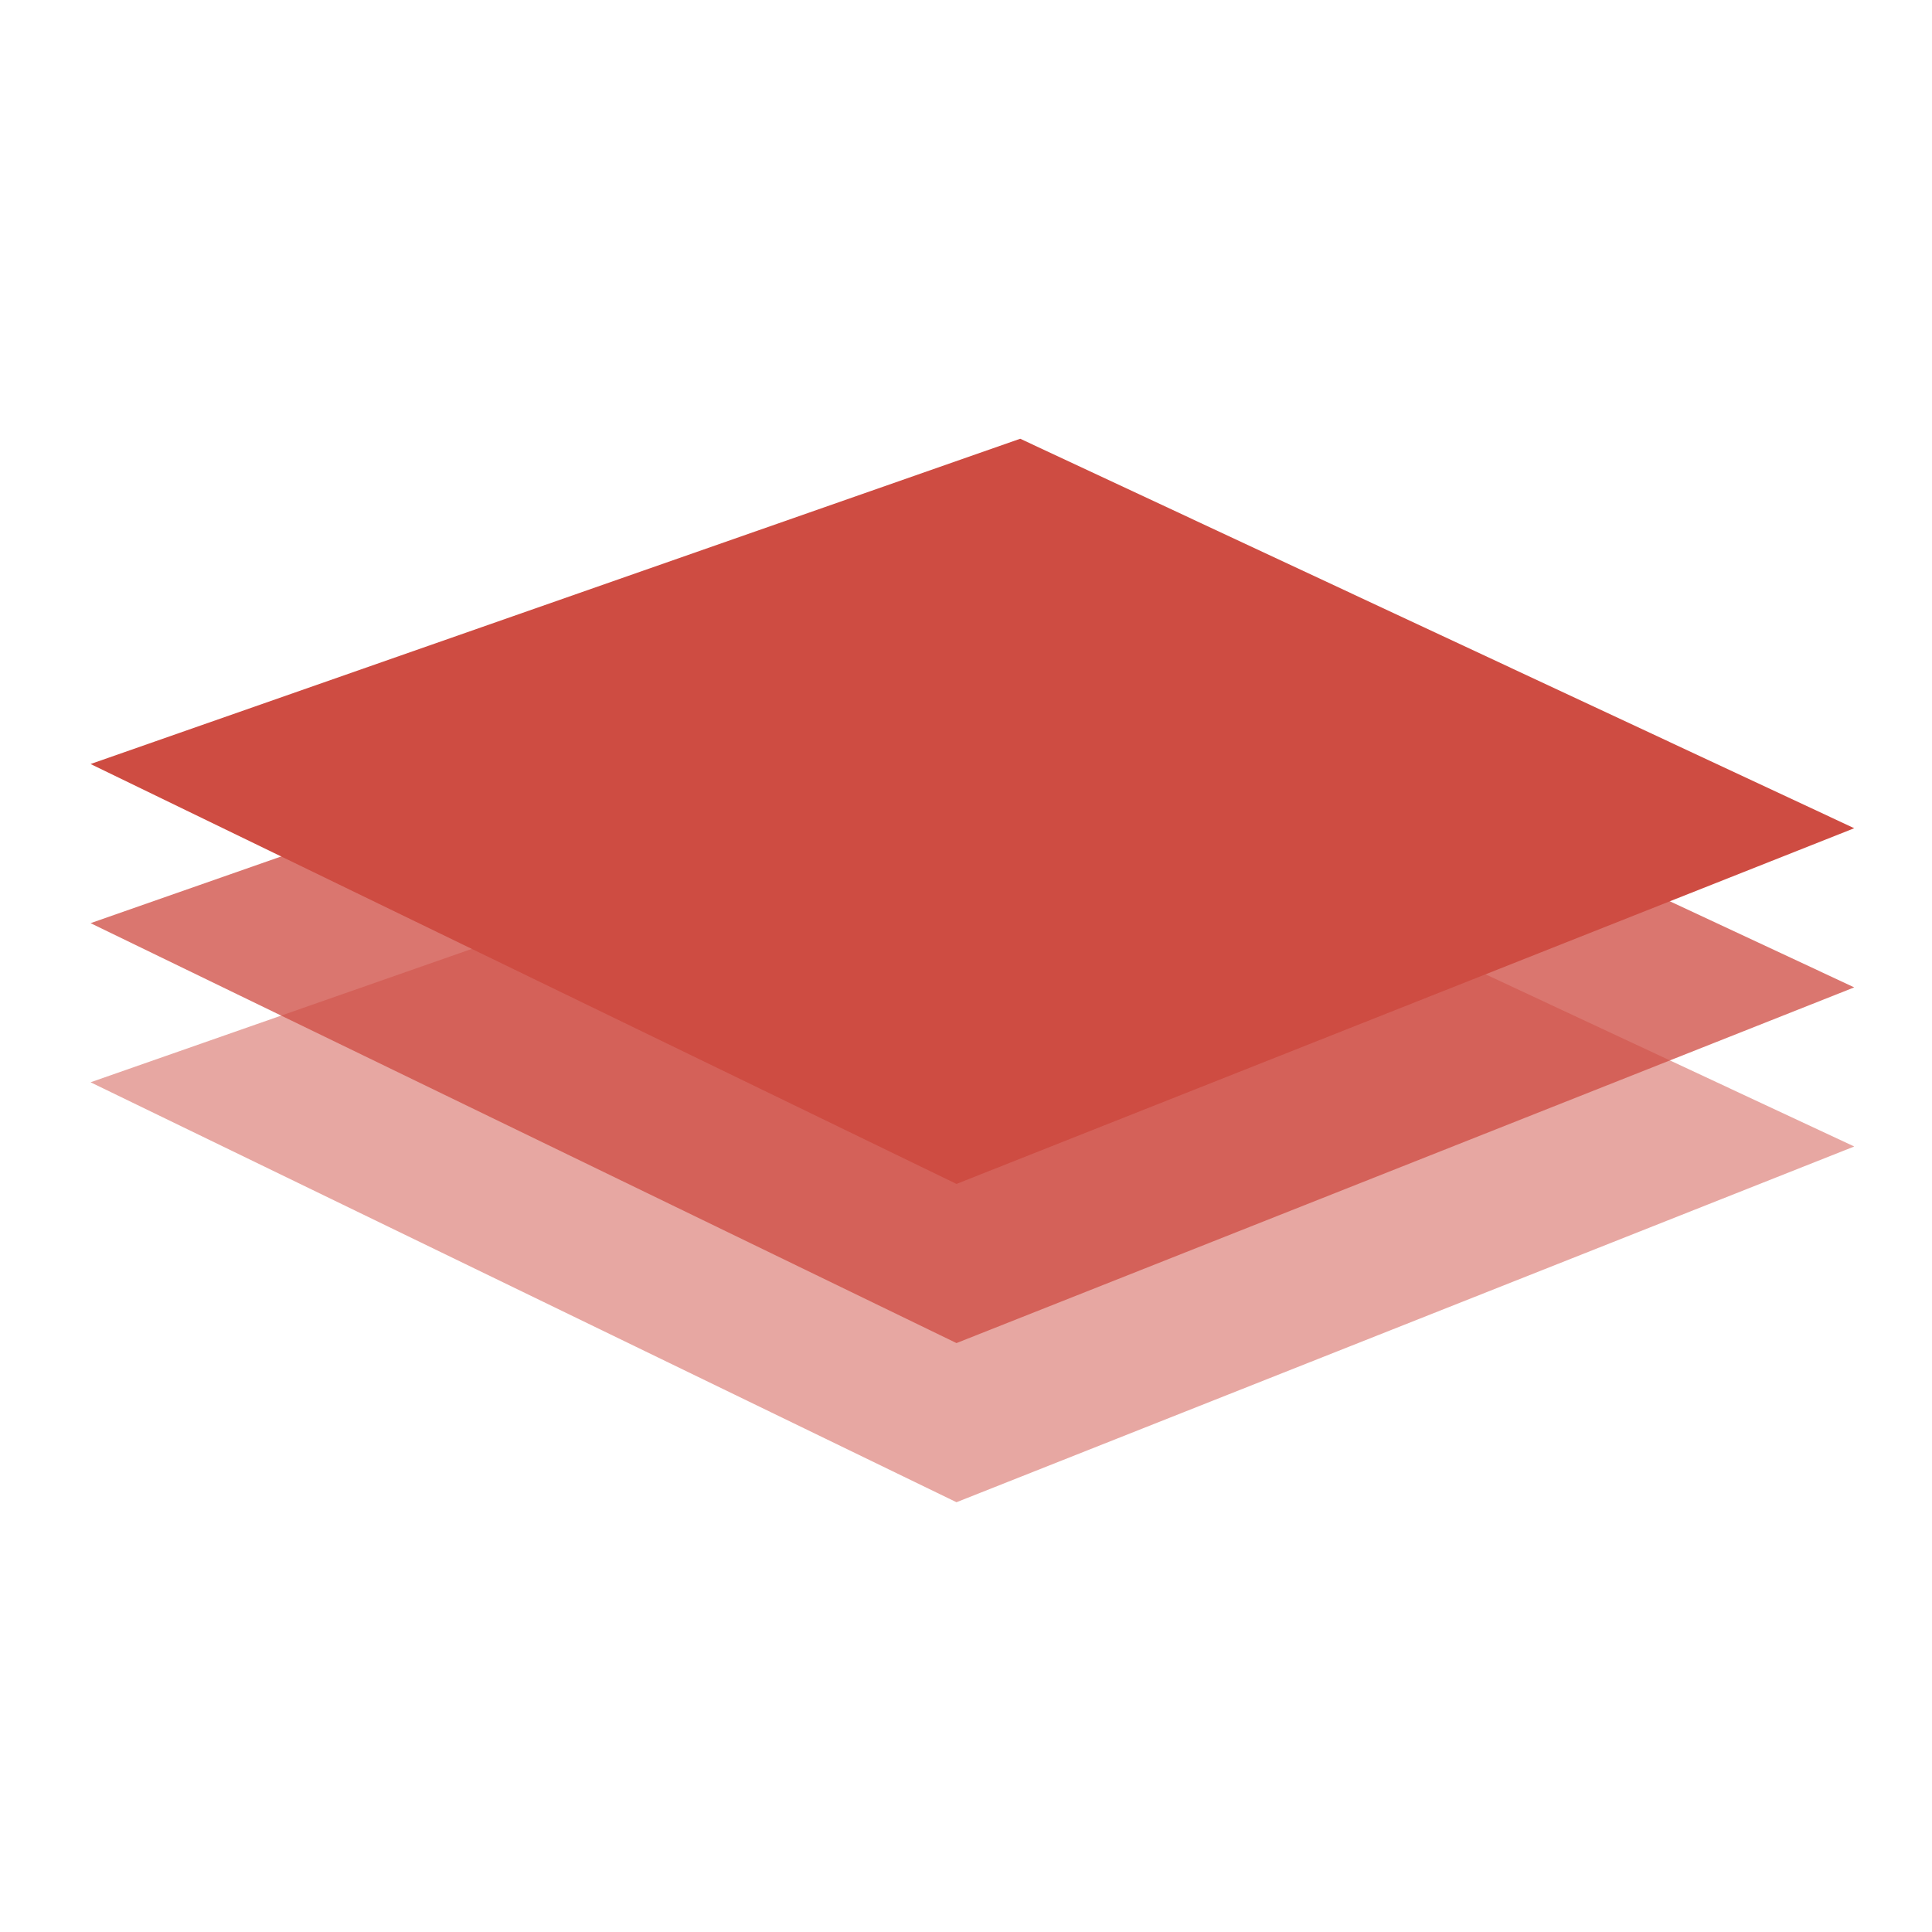 <svg width="64" height="64" viewBox="0 0 64 64" fill="none" xmlns="http://www.w3.org/2000/svg">
<mask id="mask0_298:964" style="mask-type:alpha" maskUnits="userSpaceOnUse" x="0" y="0" width="64" height="64">
<rect width="64" height="64" fill="#C4C4C4"/>
</mask>
<g mask="url(#mask0_298:964)">
<path opacity="0.49" d="M33.796 25.078L61.424 37.979L31.685 49.763L3 35.852L33.796 25.078Z" fill="#CE4C42"/>
<path opacity="0.76" d="M33.796 19.806L61.424 32.708L31.685 44.491L3 30.581L33.796 19.806Z" fill="#CE4C42"/>
<path d="M33.796 14.534L61.424 27.436L31.685 39.219L3 25.309L33.796 14.534Z" fill="#CE4C42"/>
</g>
</svg>
